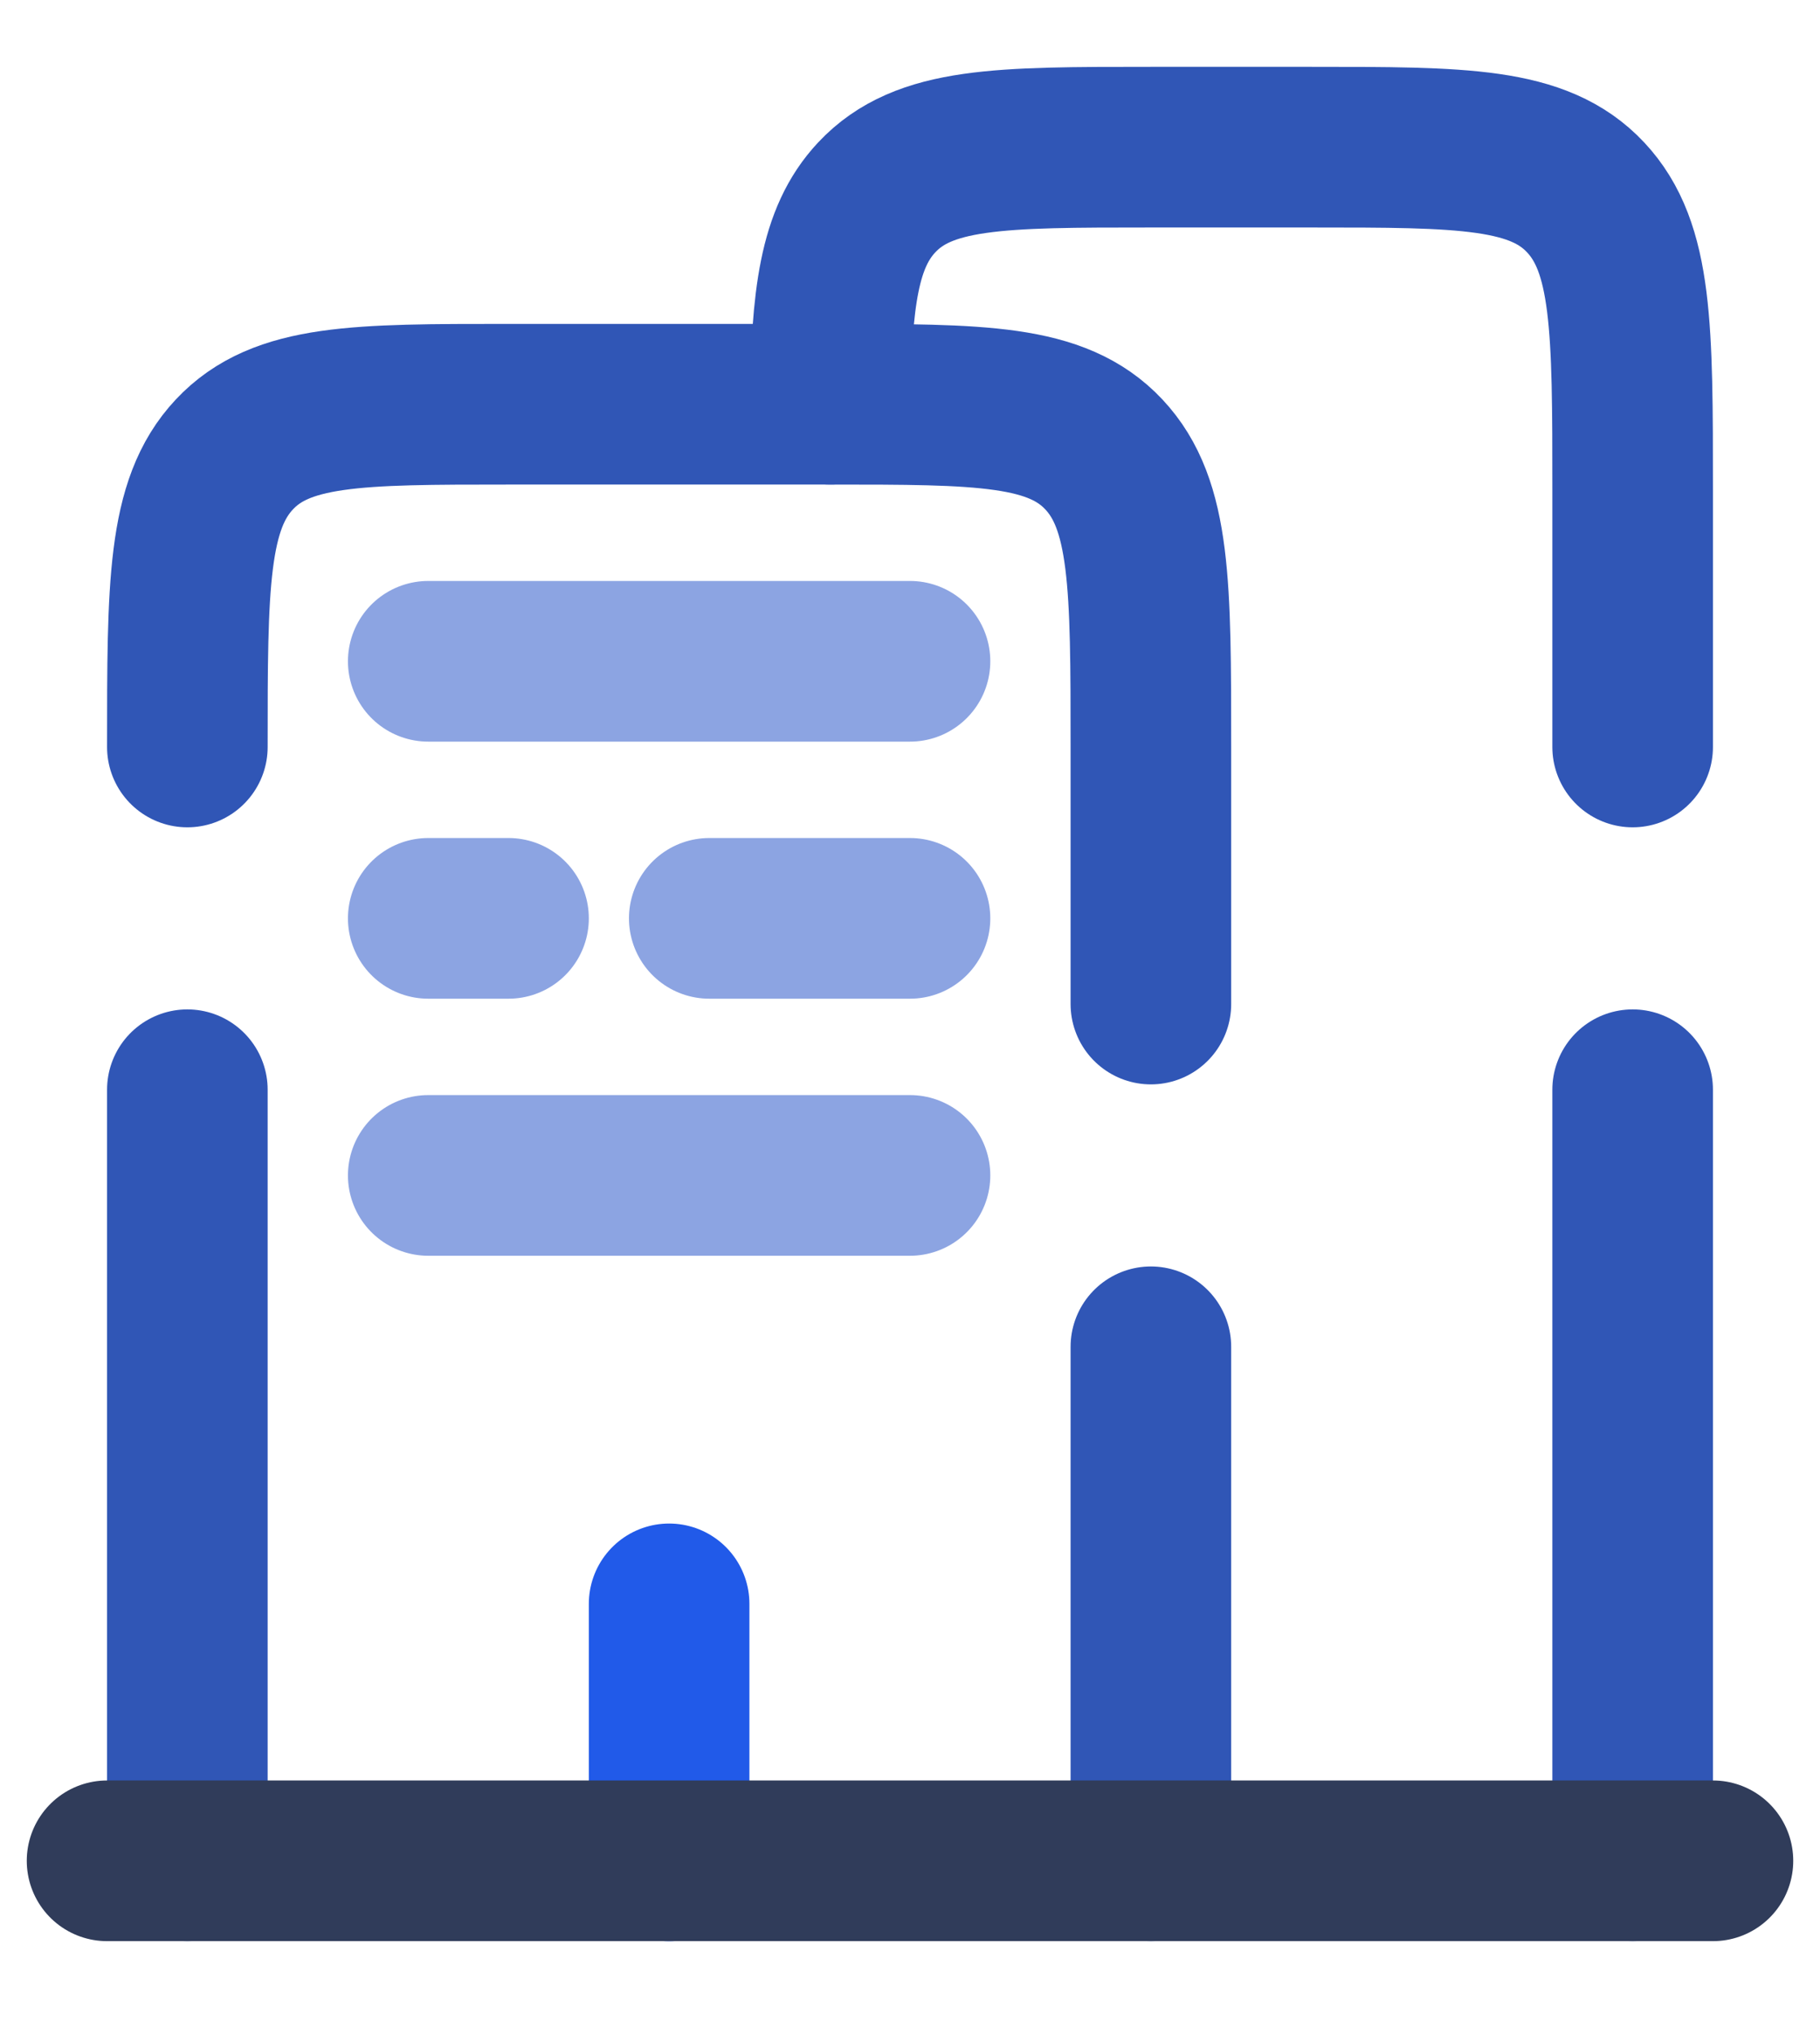 <svg width="17" height="19" viewBox="0 0 17 19" fill="none" xmlns="http://www.w3.org/2000/svg">
<path d="M15.25 17.373V10.174M7.753 3.774C7.767 2.782 7.836 2.22 8.189 1.843C8.629 1.374 9.336 1.374 10.75 1.374H12.25C13.664 1.374 14.371 1.374 14.811 1.843C15.25 2.311 15.25 3.065 15.25 4.574V6.974" stroke="#3056B6" stroke-width="1.5" stroke-linecap="round"/>
<path d="M10.75 17.373V12.574M1.75 17.373V10.174M1.75 6.974C1.75 5.465 1.75 4.711 2.189 4.243C2.629 3.774 3.336 3.774 4.75 3.774H7.75C9.164 3.774 9.871 3.774 10.311 4.243C10.75 4.711 10.75 5.465 10.75 6.974V9.374" stroke="#3056B6" stroke-width="1.5" stroke-linecap="round"/>
<path d="M6.25 17.374V14.974" stroke="#215AE9" stroke-width="1.5" stroke-linecap="round"/>
<path d="M4 6.174H8.5" stroke="#8CA4E2" stroke-width="1.5" stroke-linecap="round"/>
<path d="M4 8.574H4.75M8.5 8.574H6.625" stroke="#8CA4E2" stroke-width="1.5" stroke-linecap="round"/>
<path d="M4 10.974H8.5" stroke="#8CA4E2" stroke-width="1.5" stroke-linecap="round"/>
<path d="M16 17.373H1" stroke="#303C5A" stroke-width="1.5" stroke-linecap="round"/>
</svg>
